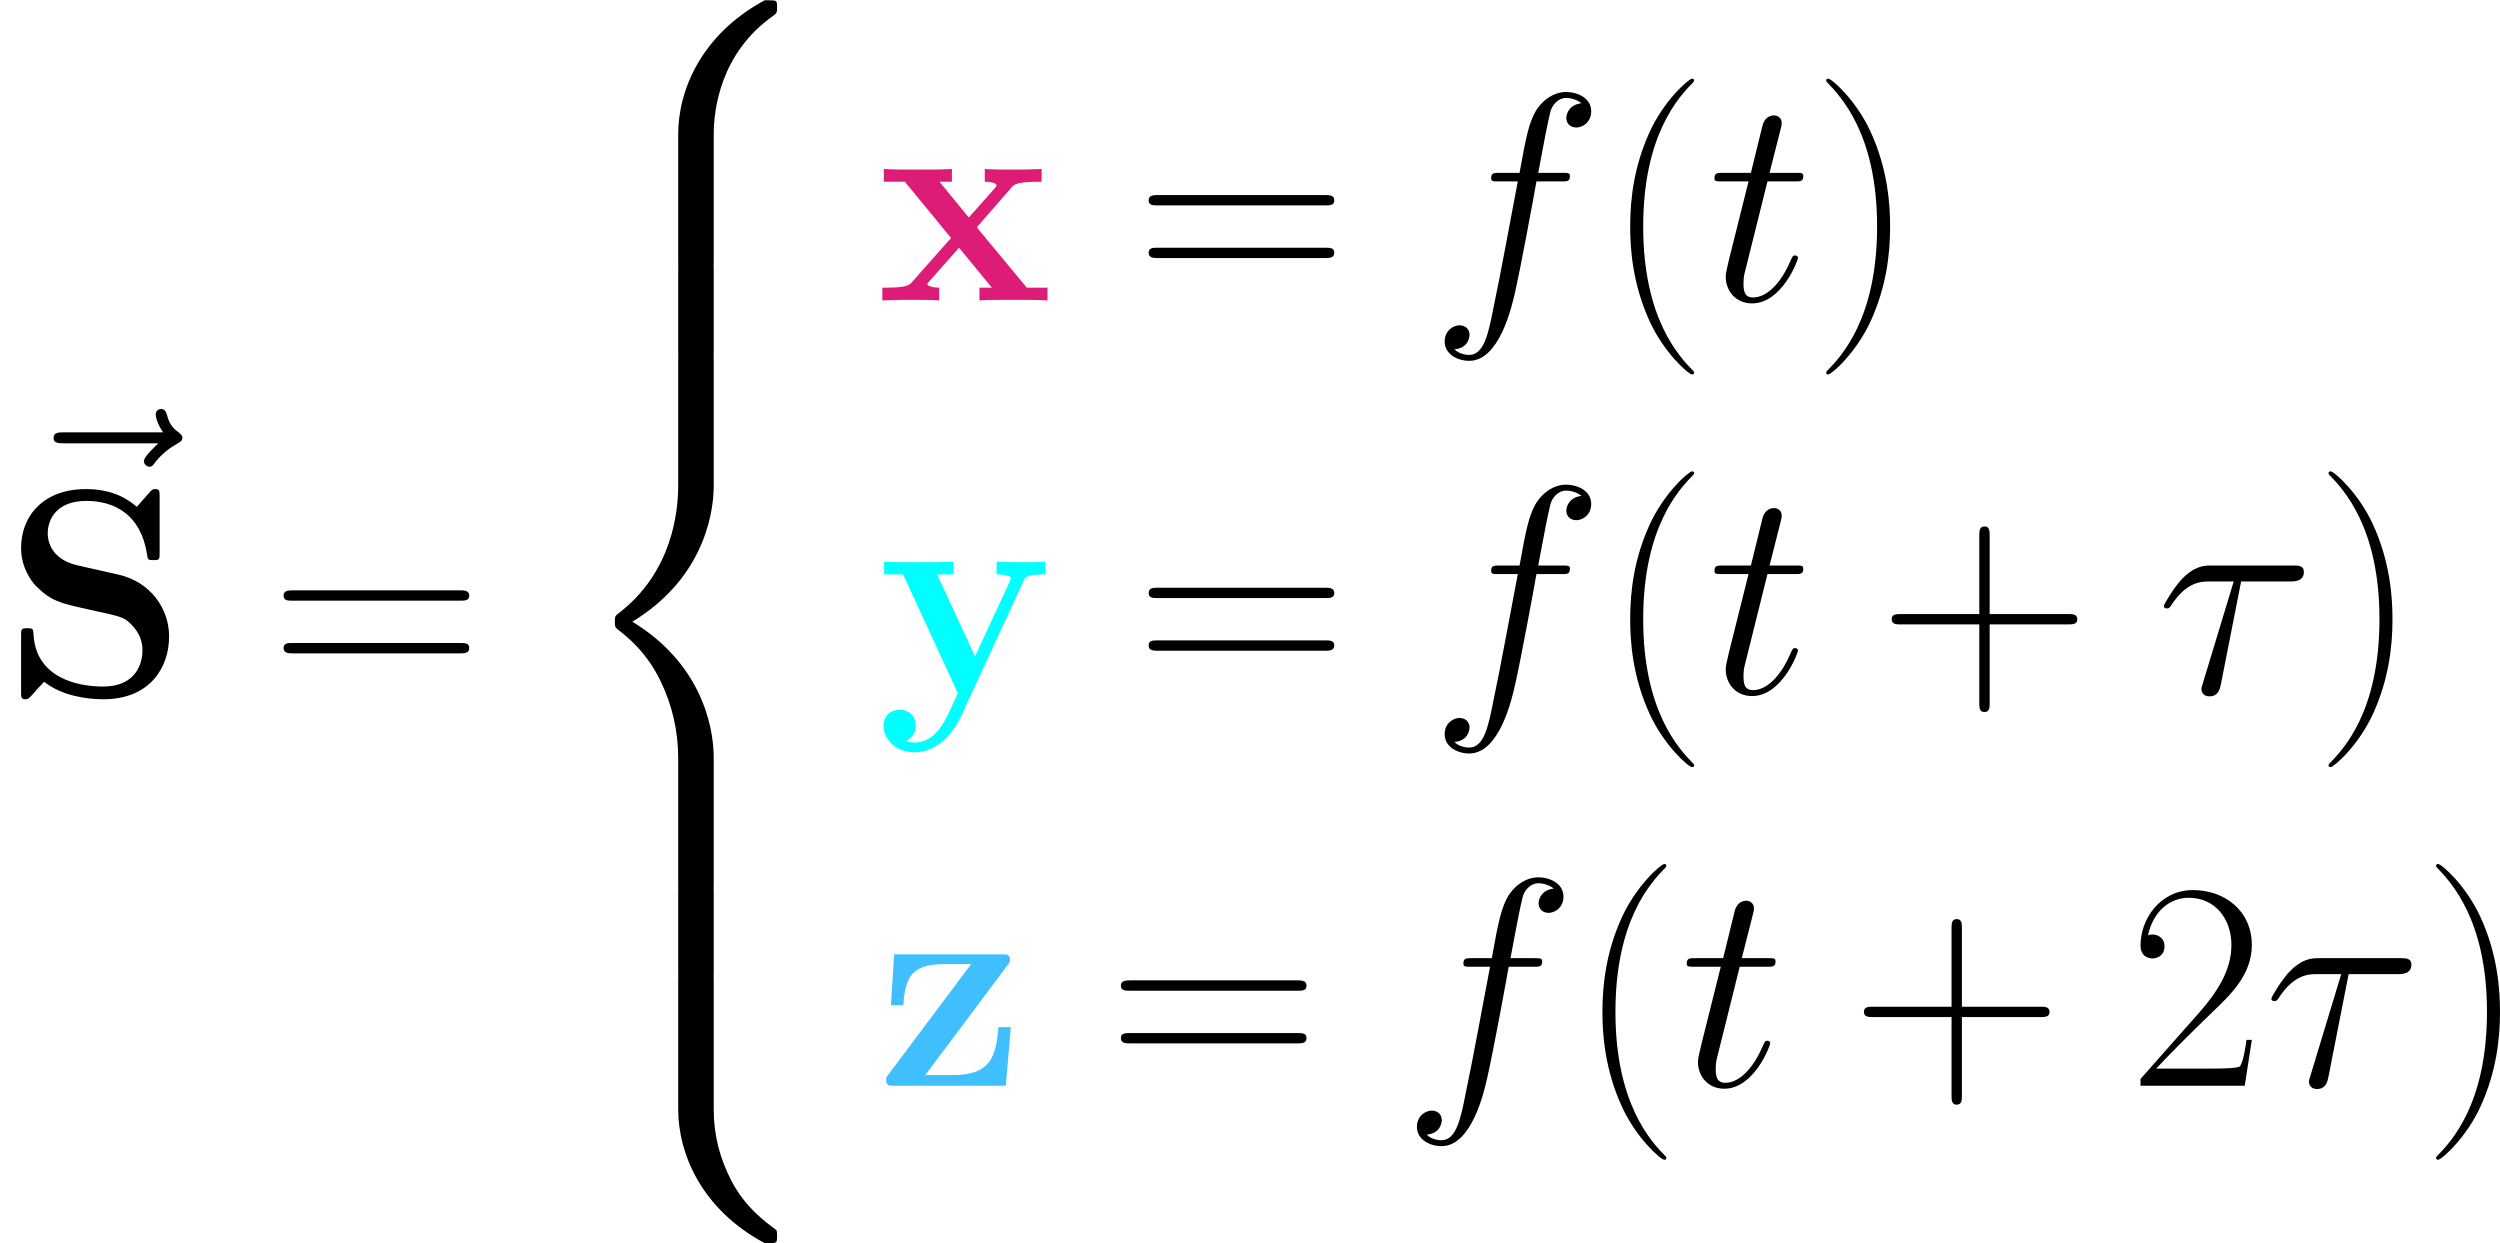 <?xml version='1.0'?>
<!-- This file was generated by dvisvgm 1.14.1 -->
<svg height='104.082pt' version='1.1' viewBox='116.467 78.705 209.318 104.082' width='209.318pt' xmlns='http://www.w3.org/2000/svg' xmlns:xlink='http://www.w3.org/1999/xlink'>
<defs>
<path d='M12.493 11.229C12.493 9.196 13.038 4.462 17.45 1.339C17.772 1.091 17.797 1.066 17.797 0.62C17.797 0.05 17.772 0.025 17.153 0.025H16.756C11.427 2.9 9.518 7.585 9.518 11.229V21.887C9.518 22.531 9.543 22.556 10.212 22.556H11.799C12.468 22.556 12.493 22.531 12.493 21.887V11.229Z' id='g1-56'/>
<path d='M17.153 22.284C17.772 22.284 17.797 22.259 17.797 21.689C17.797 21.242 17.772 21.218 17.673 21.143C16.905 20.573 15.12 19.309 13.955 17.029C12.988 15.145 12.493 13.236 12.493 11.08V0.421C12.493 -0.223 12.468 -0.248 11.799 -0.248H10.212C9.543 -0.248 9.518 -0.223 9.518 0.421V11.08C9.518 14.748 11.427 19.433 16.756 22.284H17.153Z' id='g1-58'/>
<path d='M9.518 44.195C9.518 44.84 9.543 44.865 10.212 44.865H11.799C12.468 44.865 12.493 44.84 12.493 44.195V33.735C12.493 30.736 11.229 25.679 5.676 22.308C11.278 18.913 12.493 13.806 12.493 10.882V0.421C12.493 -0.223 12.468 -0.248 11.799 -0.248H10.212C9.543 -0.248 9.518 -0.223 9.518 0.421V10.906C9.518 12.988 9.072 18.144 4.511 21.614C4.239 21.837 4.214 21.862 4.214 22.308S4.239 22.779 4.511 23.002C5.156 23.498 6.866 24.812 8.056 27.315C9.022 29.298 9.518 31.504 9.518 33.71V44.195Z' id='g1-60'/>
<path d='M12.493 0.421C12.493 -0.223 12.468 -0.248 11.799 -0.248H10.212C9.543 -0.248 9.518 -0.223 9.518 0.421V7.015C9.518 7.659 9.543 7.684 10.212 7.684H11.799C12.468 7.684 12.493 7.659 12.493 7.015V0.421Z' id='g1-62'/>
<path d='M6.296 -10.906C3.842 -11.452 3.768 -13.236 3.768 -13.583C3.768 -14.847 4.586 -16.31 6.99 -16.31S11.551 -15.145 12.071 -11.898C12.146 -11.377 12.146 -11.352 12.617 -11.352C13.137 -11.352 13.137 -11.427 13.137 -11.997V-16.657C13.137 -17.128 13.137 -17.301 12.765 -17.301C12.592 -17.301 12.518 -17.277 12.294 -17.029L11.229 -15.814C10.609 -16.335 9.37 -17.301 6.965 -17.301C3.421 -17.301 1.537 -15.07 1.537 -12.369C1.537 -10.708 2.429 -9.543 2.776 -9.196C4.065 -7.907 4.759 -7.758 7.337 -7.188C9.816 -6.643 10.113 -6.593 10.658 -6.073C10.981 -5.751 11.7 -5.057 11.7 -3.792C11.7 -2.727 11.179 -0.768 8.403 -0.768C6.222 -0.768 2.776 -1.512 2.578 -5.131C2.553 -5.577 2.553 -5.651 2.057 -5.651C1.537 -5.651 1.537 -5.577 1.537 -5.007V-0.347C1.537 0.124 1.537 0.297 1.909 0.297C2.082 0.297 2.107 0.273 2.355 0.05C2.627 -0.223 2.851 -0.545 3.47 -1.165C4.908 -0.025 6.94 0.297 8.428 0.297C12.294 0.297 13.93 -2.33 13.93 -4.957C13.93 -7.287 12.393 -9.518 9.692 -10.138L6.296 -10.906Z' id='g0-83'/>
<path d='M8.353 -6.122L11.229 -9.419C11.501 -9.741 11.724 -9.94 13.782 -9.94V-11.005C12.393 -10.956 12.344 -10.956 11.501 -10.956C10.782 -10.956 9.717 -10.956 9.022 -11.005V-9.94C9.493 -9.94 10.014 -9.816 10.014 -9.642C10.014 -9.593 9.89 -9.419 9.84 -9.37L7.684 -6.94L5.23 -9.94H6.271V-11.005C5.701 -10.956 4.016 -10.956 3.346 -10.956C2.603 -10.956 1.264 -10.956 0.57 -11.005V-9.94H2.33L6.197 -5.23L2.974 -1.586C2.677 -1.239 2.503 -1.066 0.446 -1.066V0C1.933 -0.05 1.983 -0.05 2.751 -0.05C3.47 -0.05 4.511 -0.05 5.205 0V-1.066C4.734 -1.066 4.214 -1.19 4.214 -1.363C4.214 -1.388 4.214 -1.413 4.387 -1.611L6.866 -4.412L9.617 -1.066H8.576V0C9.171 -0.05 10.832 -0.05 11.526 -0.05C12.27 -0.05 13.583 -0.05 14.277 0V-1.066H12.542L8.353 -6.122Z' id='g0-120'/>
<path d='M12.27 -9.394C12.418 -9.741 12.518 -9.94 14.104 -9.94V-11.005C13.261 -10.956 13.162 -10.956 12.146 -10.956C11.476 -10.956 11.427 -10.956 10.014 -11.005V-9.94C10.039 -9.94 11.204 -9.94 11.204 -9.617C11.204 -9.543 11.129 -9.394 11.105 -9.32L8.205 -3.074L5.032 -9.94H6.395V-11.005C5.8 -10.956 4.115 -10.956 3.421 -10.956C2.702 -10.956 1.239 -10.956 0.595 -11.005V-9.94H2.181L6.767 0C6.643 0.297 6.296 1.016 6.172 1.314C5.651 2.429 4.858 4.139 3.123 4.139C3.024 4.139 2.727 4.139 2.454 3.991C2.503 3.966 3.247 3.668 3.247 2.727C3.247 1.909 2.652 1.388 1.909 1.388C1.14 1.388 0.545 1.909 0.545 2.751C0.545 3.916 1.636 4.957 3.123 4.957C5.156 4.957 6.494 3.123 6.99 2.033L12.27 -9.394Z' id='g0-121'/>
<path d='M10.906 -10.063C11.129 -10.336 11.129 -10.386 11.129 -10.534C11.129 -11.005 10.882 -11.005 10.411 -11.005H1.438L1.165 -6.742H2.206C2.355 -9.097 2.9 -10.188 5.651 -10.188H7.882L0.991 -0.991C0.768 -0.719 0.768 -0.669 0.768 -0.496C0.768 0 0.991 0 1.487 0H10.782L11.204 -4.908H10.163C9.964 -2.28 9.419 -0.892 6.296 -0.892H4.04L10.906 -10.063Z' id='g0-122'/>
<path d='M7.585 6.048C7.585 6.023 7.585 5.974 7.51 5.899C6.37 4.734 3.321 1.562 3.321 -6.172S6.321 -17.053 7.535 -18.293C7.535 -18.318 7.585 -18.367 7.585 -18.442S7.51 -18.566 7.411 -18.566C7.139 -18.566 5.032 -16.731 3.817 -14.005C2.578 -11.253 2.231 -8.576 2.231 -6.197C2.231 -4.412 2.404 -1.388 3.892 1.809C5.081 4.387 7.114 6.197 7.411 6.197C7.535 6.197 7.585 6.147 7.585 6.048Z' id='g3-40'/>
<path d='M6.519 -6.172C6.519 -7.957 6.345 -10.981 4.858 -14.178C3.668 -16.756 1.636 -18.566 1.339 -18.566C1.264 -18.566 1.165 -18.541 1.165 -18.417C1.165 -18.367 1.19 -18.342 1.215 -18.293C2.404 -17.053 5.428 -13.905 5.428 -6.197C5.428 1.537 2.429 4.685 1.215 5.924C1.19 5.974 1.165 5.998 1.165 6.048C1.165 6.172 1.264 6.197 1.339 6.197C1.611 6.197 3.718 4.363 4.933 1.636C6.172 -1.115 6.519 -3.792 6.519 -6.172Z' id='g3-41'/>
<path d='M9.345 -5.751H15.913C16.26 -5.751 16.682 -5.751 16.682 -6.172C16.682 -6.618 16.285 -6.618 15.913 -6.618H9.345V-13.187C9.345 -13.534 9.345 -13.955 8.923 -13.955C8.477 -13.955 8.477 -13.559 8.477 -13.187V-6.618H1.909C1.562 -6.618 1.14 -6.618 1.14 -6.197C1.14 -5.751 1.537 -5.751 1.909 -5.751H8.477V0.818C8.477 1.165 8.477 1.586 8.899 1.586C9.345 1.586 9.345 1.19 9.345 0.818V-5.751Z' id='g3-43'/>
<path d='M10.336 -3.842H9.89C9.642 -2.082 9.444 -1.785 9.345 -1.636C9.221 -1.438 7.436 -1.438 7.089 -1.438H2.33C3.222 -2.404 4.957 -4.164 7.064 -6.197C8.576 -7.634 10.336 -9.32 10.336 -11.774C10.336 -14.699 8.006 -16.384 5.404 -16.384C2.677 -16.384 1.016 -13.98 1.016 -11.749C1.016 -10.782 1.735 -10.658 2.033 -10.658C2.28 -10.658 3.024 -10.807 3.024 -11.675C3.024 -12.443 2.38 -12.666 2.033 -12.666C1.884 -12.666 1.735 -12.641 1.636 -12.592C2.107 -14.699 3.545 -15.74 5.057 -15.74C7.213 -15.74 8.626 -14.03 8.626 -11.774C8.626 -9.617 7.362 -7.758 5.949 -6.147L1.016 -0.57V0H9.741L10.336 -3.842Z' id='g3-50'/>
<path d='M15.938 -7.957C16.31 -7.957 16.682 -7.957 16.682 -8.378C16.682 -8.824 16.26 -8.824 15.839 -8.824H1.983C1.562 -8.824 1.14 -8.824 1.14 -8.378C1.14 -7.957 1.512 -7.957 1.884 -7.957H15.938ZM15.839 -3.545C16.26 -3.545 16.682 -3.545 16.682 -3.991C16.682 -4.412 16.31 -4.412 15.938 -4.412H1.884C1.512 -4.412 1.14 -4.412 1.14 -3.991C1.14 -3.545 1.562 -3.545 1.983 -3.545H15.839Z' id='g3-61'/>
<path d='M7.114 -9.345H11.229C11.551 -9.345 12.369 -9.345 12.369 -10.138C12.369 -10.683 11.898 -10.683 11.452 -10.683H4.635C4.065 -10.683 3.222 -10.683 2.082 -9.469C1.438 -8.75 0.644 -7.436 0.644 -7.287S0.768 -7.089 0.917 -7.089C1.091 -7.089 1.115 -7.163 1.239 -7.312C2.528 -9.345 3.817 -9.345 4.437 -9.345H6.494L3.916 -0.843C3.792 -0.471 3.792 -0.421 3.792 -0.347C3.792 -0.074 3.966 0.273 4.462 0.273C5.23 0.273 5.354 -0.397 5.428 -0.768L7.114 -9.345Z' id='g2-28'/>
<path d='M11.055 -9.964C11.551 -9.964 11.749 -9.964 11.749 -10.435C11.749 -10.683 11.551 -10.683 11.105 -10.683H9.097C9.568 -13.236 9.915 -14.996 10.113 -15.789C10.262 -16.384 10.782 -16.954 11.427 -16.954C11.947 -16.954 12.468 -16.731 12.716 -16.508C11.749 -16.409 11.452 -15.69 11.452 -15.269C11.452 -14.773 11.823 -14.476 12.294 -14.476C12.79 -14.476 13.534 -14.897 13.534 -15.839C13.534 -16.88 12.493 -17.45 11.402 -17.45C10.336 -17.45 9.295 -16.657 8.799 -15.69C8.353 -14.823 8.105 -13.93 7.535 -10.683H5.875C5.404 -10.683 5.156 -10.683 5.156 -10.237C5.156 -9.964 5.304 -9.964 5.8 -9.964H7.387C6.94 -7.659 5.924 -2.057 5.354 0.595C4.933 2.751 4.561 4.561 3.321 4.561C3.247 4.561 2.528 4.561 2.082 4.09C3.346 3.991 3.346 2.9 3.346 2.875C3.346 2.38 2.974 2.082 2.503 2.082C2.008 2.082 1.264 2.503 1.264 3.445C1.264 4.511 2.355 5.057 3.321 5.057C5.85 5.057 6.891 0.521 7.163 -0.719C7.61 -2.627 8.824 -9.221 8.948 -9.964H11.055Z' id='g2-102'/>
<path d='M4.982 -9.964H7.263C7.734 -9.964 7.981 -9.964 7.981 -10.411C7.981 -10.683 7.833 -10.683 7.337 -10.683H5.156L6.073 -14.302C6.172 -14.649 6.172 -14.699 6.172 -14.872C6.172 -15.269 5.85 -15.492 5.528 -15.492C5.329 -15.492 4.759 -15.418 4.561 -14.624L3.594 -10.683H1.264C0.768 -10.683 0.545 -10.683 0.545 -10.212C0.545 -9.964 0.719 -9.964 1.19 -9.964H3.396L1.76 -3.421C1.562 -2.553 1.487 -2.305 1.487 -1.983C1.487 -0.818 2.305 0.248 3.693 0.248C6.197 0.248 7.535 -3.371 7.535 -3.545C7.535 -3.693 7.436 -3.768 7.287 -3.768C7.238 -3.768 7.139 -3.768 7.089 -3.668C7.064 -3.644 7.04 -3.619 6.866 -3.222C6.345 -1.983 5.205 -0.248 3.768 -0.248C3.024 -0.248 2.974 -0.868 2.974 -1.413C2.974 -1.438 2.974 -1.909 3.049 -2.206L4.982 -9.964Z' id='g2-116'/>
<path d='M13.261 -14.798C12.964 -14.525 12.046 -13.658 12.046 -13.311C12.046 -13.063 12.27 -12.84 12.518 -12.84C12.741 -12.84 12.84 -12.988 13.013 -13.236C13.608 -13.98 14.277 -14.451 14.847 -14.773C15.095 -14.922 15.269 -14.996 15.269 -15.269C15.269 -15.492 15.07 -15.616 14.922 -15.74C14.228 -16.211 14.054 -16.88 13.98 -17.177C13.905 -17.376 13.831 -17.673 13.484 -17.673C13.335 -17.673 13.038 -17.574 13.038 -17.202C13.038 -16.979 13.187 -16.384 13.658 -15.715H5.329C4.908 -15.715 4.486 -15.715 4.486 -15.244C4.486 -14.798 4.933 -14.798 5.329 -14.798H13.261Z' id='g2-126'/>
</defs>
<g id='page1'>
<use x='116.467' xlink:href='#g2-126' y='130.62'/>
<use x='116.695' xlink:href='#g0-83' y='136.955'/>
<use x='139.072' xlink:href='#g3-61' y='136.955'/>
<use x='163.733' xlink:href='#g1-56' y='78.705'/>
<use x='163.733' xlink:href='#g1-62' y='101.013'/>
<use x='163.733' xlink:href='#g1-60' y='108.45'/>
<use x='163.733' xlink:href='#g1-62' y='153.067'/>
<use x='163.733' xlink:href='#g1-58' y='160.503'/>
<g fill='#dd1c77'>
<use x='189.897' xlink:href='#g0-120' y='103.859'/>
</g>
<use x='211.5' xlink:href='#g3-61' y='103.859'/>
<use x='236.161' xlink:href='#g2-102' y='103.859'/>
<use x='250.726' xlink:href='#g3-40' y='103.859'/>
<use x='259.471' xlink:href='#g2-116' y='103.859'/>
<use x='268.203' xlink:href='#g3-41' y='103.859'/>
<g fill='#00ffff'>
<use x='189.897' xlink:href='#g0-121' y='136.736'/>
</g>
<use x='211.5' xlink:href='#g3-61' y='136.736'/>
<use x='236.161' xlink:href='#g2-102' y='136.736'/>
<use x='250.726' xlink:href='#g3-40' y='136.736'/>
<use x='259.471' xlink:href='#g2-116' y='136.736'/>
<use x='273.711' xlink:href='#g3-43' y='136.736'/>
<use x='296.995' xlink:href='#g2-28' y='136.736'/>
<use x='310.264' xlink:href='#g3-41' y='136.736'/>
<g fill='#40bfff'>
<use x='189.897' xlink:href='#g0-122' y='169.612'/>
</g>
<use x='209.176' xlink:href='#g3-61' y='169.612'/>
<use x='233.838' xlink:href='#g2-102' y='169.612'/>
<use x='248.402' xlink:href='#g3-40' y='169.612'/>
<use x='257.147' xlink:href='#g2-116' y='169.612'/>
<use x='271.387' xlink:href='#g3-43' y='169.612'/>
<use x='294.671' xlink:href='#g3-50' y='169.612'/>
<use x='305.997' xlink:href='#g2-28' y='169.612'/>
<use x='319.266' xlink:href='#g3-41' y='169.612'/>
</g>
</svg>
